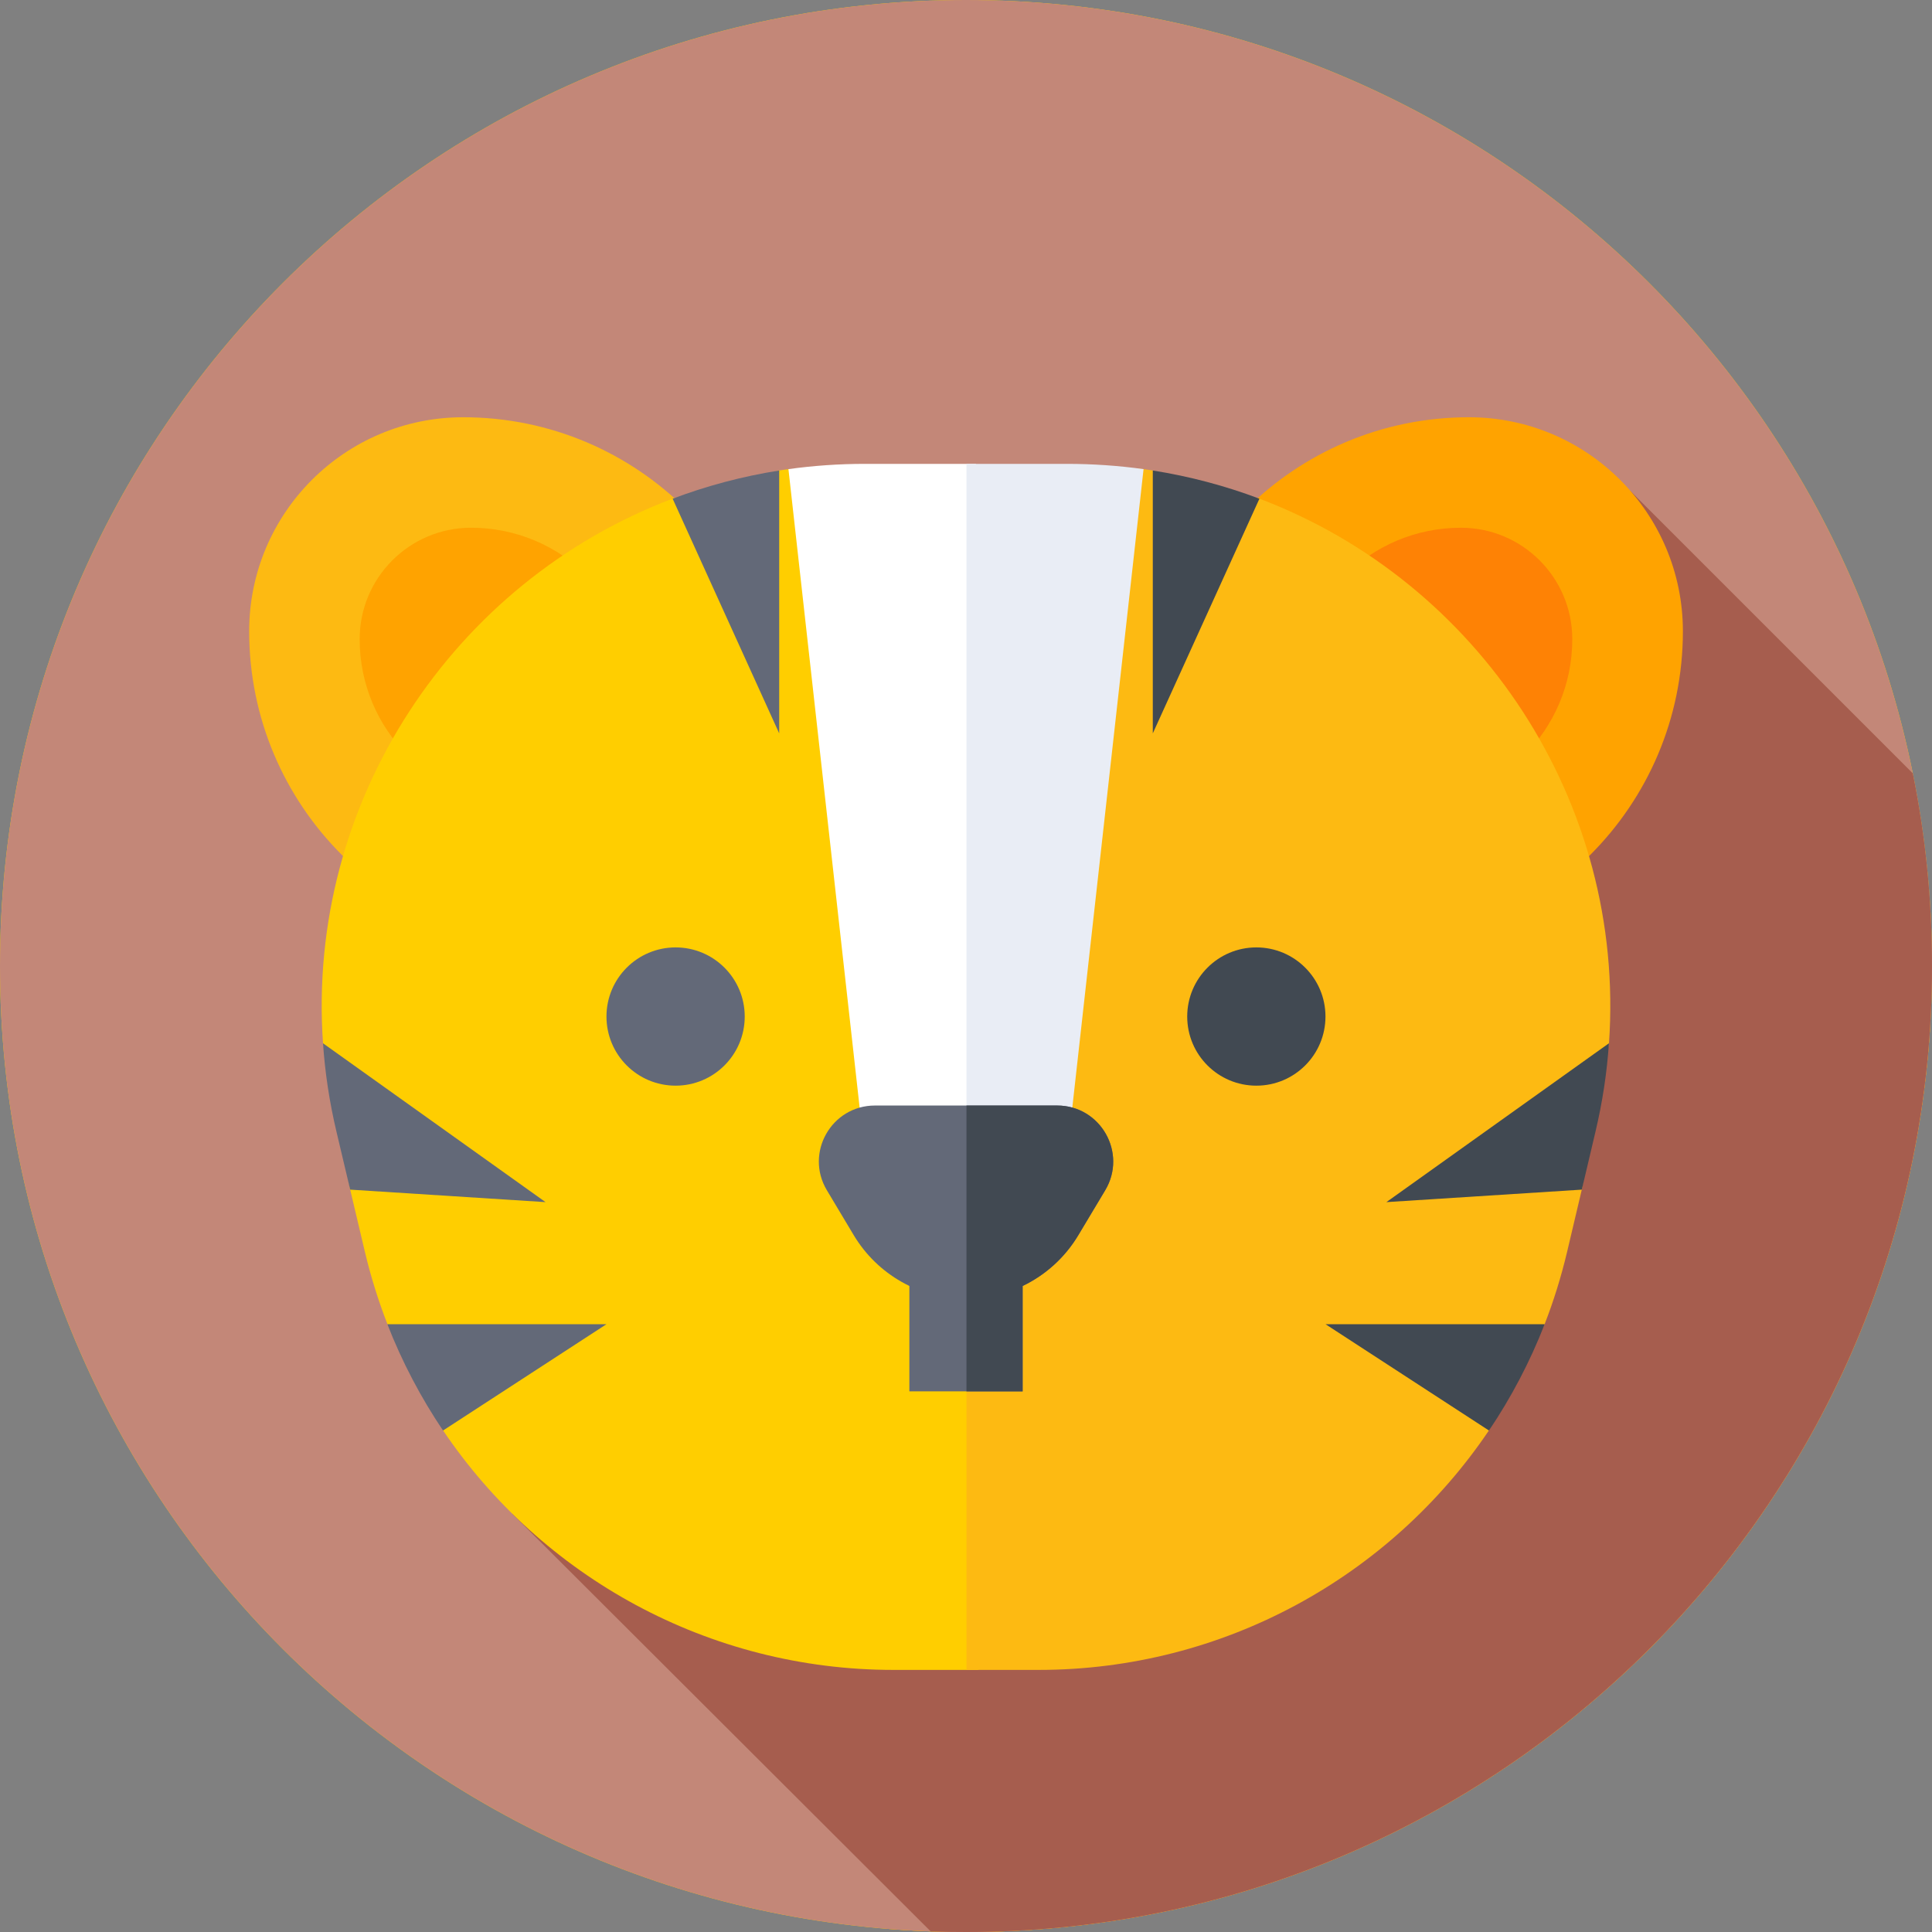 <svg width="32" height="32" viewBox="0 0 32 32" fill="none" xmlns="http://www.w3.org/2000/svg">
<rect x="0" y="0" width="32" height="32" fill="#808080" stroke="none"/>
<g clip-path="url(#clip0_6729_82017)">
<path d="M16 32C24.837 32 32 24.837 32 16C32 7.163 24.837 0 16 0C7.163 0 0 7.163 0 16C0 24.837 7.163 32 16 32Z" fill="#FFCE00"/>
<path d="M31.969 17.018L19.285 4.334L16.376 15.139L8.415 18.694L12.509 22.788L6.314 23.616L14.662 31.945C15.103 31.982 15.55 32.001 16.001 32.001C24.495 32.001 31.444 25.38 31.969 17.018Z" fill="#FFA300"/>
<path d="M13.68 4.334H18.322V16.633H13.68V4.334Z" fill="#1DD882"/>
<path d="M16.002 4.334H18.322V16.633H16.002V4.334Z" fill="#2CC47F"/>
<path d="M23.82 24.37H8.182C6.697 24.37 5.494 23.166 5.494 21.682C5.494 20.198 6.698 18.994 8.182 18.994H23.82C25.304 18.994 26.508 20.198 26.508 21.682C26.508 23.166 25.304 24.37 23.82 24.37Z" fill="#1DD882"/>
<path d="M23.819 18.994H16.002V24.37H23.819C25.304 24.37 26.507 23.166 26.507 21.682C26.507 20.198 25.304 18.994 23.819 18.994Z" fill="#2CC47F"/>
<path d="M22.087 19.324H9.911C8.755 19.324 7.818 18.387 7.818 17.231C7.818 16.076 8.755 15.139 9.911 15.139H22.087C23.243 15.139 24.18 16.076 24.18 17.231C24.18 18.387 23.243 19.324 22.087 19.324Z" fill="#2CC47F"/>
<path d="M22.088 15.139H16.002V19.324H22.088C23.244 19.324 24.181 18.387 24.181 17.232C24.181 16.076 23.244 15.139 22.088 15.139Z" fill="#06B26B"/>
<path d="M17.038 13.741L15.999 12.825L14.961 13.741V9.221H17.038V13.741Z" fill="#FF6C52"/>
<path d="M17.039 9.221H16.002V12.826L17.039 13.741V9.221Z" fill="#FF432E"/>
<path d="M17.496 10.524H14.503C13.858 10.524 13.301 10.072 13.168 9.442L12.352 5.572C12.173 4.724 12.82 3.927 13.687 3.927H18.312C19.178 3.927 19.825 4.724 19.647 5.572L18.831 9.442C18.698 10.072 18.141 10.524 17.496 10.524Z" fill="#2CC47F"/>
<path d="M18.313 3.927H16.002V10.524H17.497C18.142 10.524 18.698 10.072 18.831 9.442L19.647 5.572C19.826 4.724 19.179 3.927 18.313 3.927Z" fill="#06B26B"/>
<path d="M14.638 7.514C14.997 7.365 15.167 6.954 15.018 6.595C14.87 6.237 14.459 6.067 14.1 6.215C13.742 6.364 13.572 6.775 13.72 7.133C13.869 7.492 14.28 7.662 14.638 7.514Z" fill="#555A66"/>
<path d="M17.906 7.513C18.265 7.364 18.435 6.953 18.286 6.594C18.137 6.236 17.726 6.066 17.368 6.214C17.009 6.363 16.839 6.774 16.988 7.133C17.136 7.491 17.547 7.661 17.906 7.513Z" fill="#333940"/>
<g clip-path="url(#clip1_6729_82017)">
<path d="M16 32C24.837 32 32 24.837 32 16C32 7.163 24.837 0 16 0C7.163 0 0 7.163 0 16C0 24.837 7.163 32 16 32Z" fill="#C38778"/>
<path d="M32 16C32 14.907 31.891 13.84 31.682 12.809L27.007 8.134L8.488 25.076L15.415 31.99C15.609 31.997 15.804 32 16 32C24.837 32 32 24.837 32 16Z" fill="#A65D4E"/>
<path d="M12.908 15.692H9.362C6.471 15.692 4.127 13.348 4.127 10.456C4.127 8.498 5.714 6.911 7.672 6.911C10.563 6.911 12.908 9.255 12.908 12.147V15.692H12.908Z" fill="#FDBA12"/>
<path d="M10.529 13.313H8.683C7.177 13.313 5.957 12.092 5.957 10.587C5.957 9.568 6.783 8.741 7.803 8.741C9.308 8.741 10.529 9.962 10.529 11.467V13.313Z" fill="#FFA300"/>
<path d="M19.094 15.692H22.639C25.53 15.692 27.874 13.348 27.874 10.456C27.874 8.498 26.287 6.911 24.329 6.911C21.438 6.911 19.094 9.255 19.094 12.147V15.692H19.094Z" fill="#FFA300"/>
<path d="M21.471 13.313H23.317C24.822 13.313 26.042 12.092 26.042 10.587C26.042 9.568 25.216 8.741 24.197 8.741C22.691 8.741 21.471 9.962 21.471 11.467V13.313Z" fill="#FE8205"/>
<path d="M7.339 23.693C8.974 26.117 11.739 27.659 14.798 27.659H16.206V7.938L13.059 7.77C13.008 7.777 12.957 7.784 12.906 7.792L11.141 8.259C7.508 9.633 5.071 13.28 5.35 17.281L5.8 19.703L6.044 20.735C6.142 21.147 6.267 21.547 6.417 21.932L7.339 23.693Z" fill="#FFCE00"/>
<path d="M19.093 7.792C19.043 7.784 18.992 7.777 18.941 7.77C18.528 7.712 16.008 7.801 16.008 7.801V27.659H17.202C20.261 27.659 23.026 26.117 24.661 23.693L25.584 21.932C25.734 21.547 25.858 21.147 25.956 20.735L26.2 19.702L26.65 17.28C26.929 13.28 24.492 9.633 20.859 8.259L19.093 7.792Z" fill="#FDBA12"/>
<path d="M11.19 17.982C11.822 17.982 12.335 17.47 12.335 16.837C12.335 16.205 11.822 15.692 11.19 15.692C10.558 15.692 10.045 16.205 10.045 16.837C10.045 17.47 10.558 17.982 11.19 17.982Z" fill="#636978"/>
<path d="M20.809 17.982C21.441 17.982 21.954 17.47 21.954 16.837C21.954 16.205 21.441 15.692 20.809 15.692C20.177 15.692 19.664 16.205 19.664 16.837C19.664 17.47 20.177 17.982 20.809 17.982Z" fill="#414952"/>
<path d="M14.327 7.683C13.895 7.683 13.472 7.713 13.059 7.77L14.347 19.32H16.165V7.683H14.327Z" fill="white"/>
<path d="M18.941 7.77C18.528 7.713 18.104 7.683 17.672 7.683H16.008V19.32H17.652L18.941 7.77Z" fill="#E9EDF5"/>
<path d="M16.001 21.513C15.239 21.513 14.533 21.113 14.141 20.459L13.696 19.715C13.325 19.096 13.771 18.311 14.492 18.311H17.51C18.23 18.311 18.676 19.096 18.306 19.715L17.86 20.459C17.469 21.113 16.763 21.513 16.001 21.513Z" fill="#636978"/>
<path d="M5.35 17.28C5.383 17.766 5.457 18.257 5.574 18.749L5.8 19.704L9.036 19.911L5.35 17.28Z" fill="#636978"/>
<path d="M7.338 23.694L10.045 21.933H6.416C6.66 22.559 6.971 23.149 7.338 23.694Z" fill="#636978"/>
<path d="M12.906 12.147V7.793C12.293 7.89 11.703 8.048 11.141 8.26L12.906 12.147Z" fill="#636978"/>
<path d="M26.649 17.28C26.616 17.766 26.542 18.257 26.425 18.749L26.2 19.704L22.963 19.911L26.649 17.28Z" fill="#414952"/>
<path d="M24.662 23.694L21.955 21.933H25.584C25.34 22.559 25.029 23.149 24.662 23.694Z" fill="#414952"/>
<path d="M19.094 12.147V7.793C19.707 7.89 20.298 8.048 20.86 8.26L19.094 12.147Z" fill="#414952"/>
<path d="M15.062 20.819H16.938V23.045H15.062V20.819Z" fill="#636978"/>
<path d="M17.509 18.311H16.008V23.046H16.938V21.3C17.315 21.119 17.638 20.83 17.86 20.459L18.305 19.715C18.675 19.096 18.23 18.311 17.509 18.311Z" fill="#414952"/>
</g>
</g>
<defs>
<clipPath id="clip0_6729_82017">
<rect width="32" height="32" fill="white"/>
</clipPath>
<clipPath id="clip1_6729_82017">
<rect width="32" height="32" fill="white"/>
</clipPath>
</defs>
</svg>
